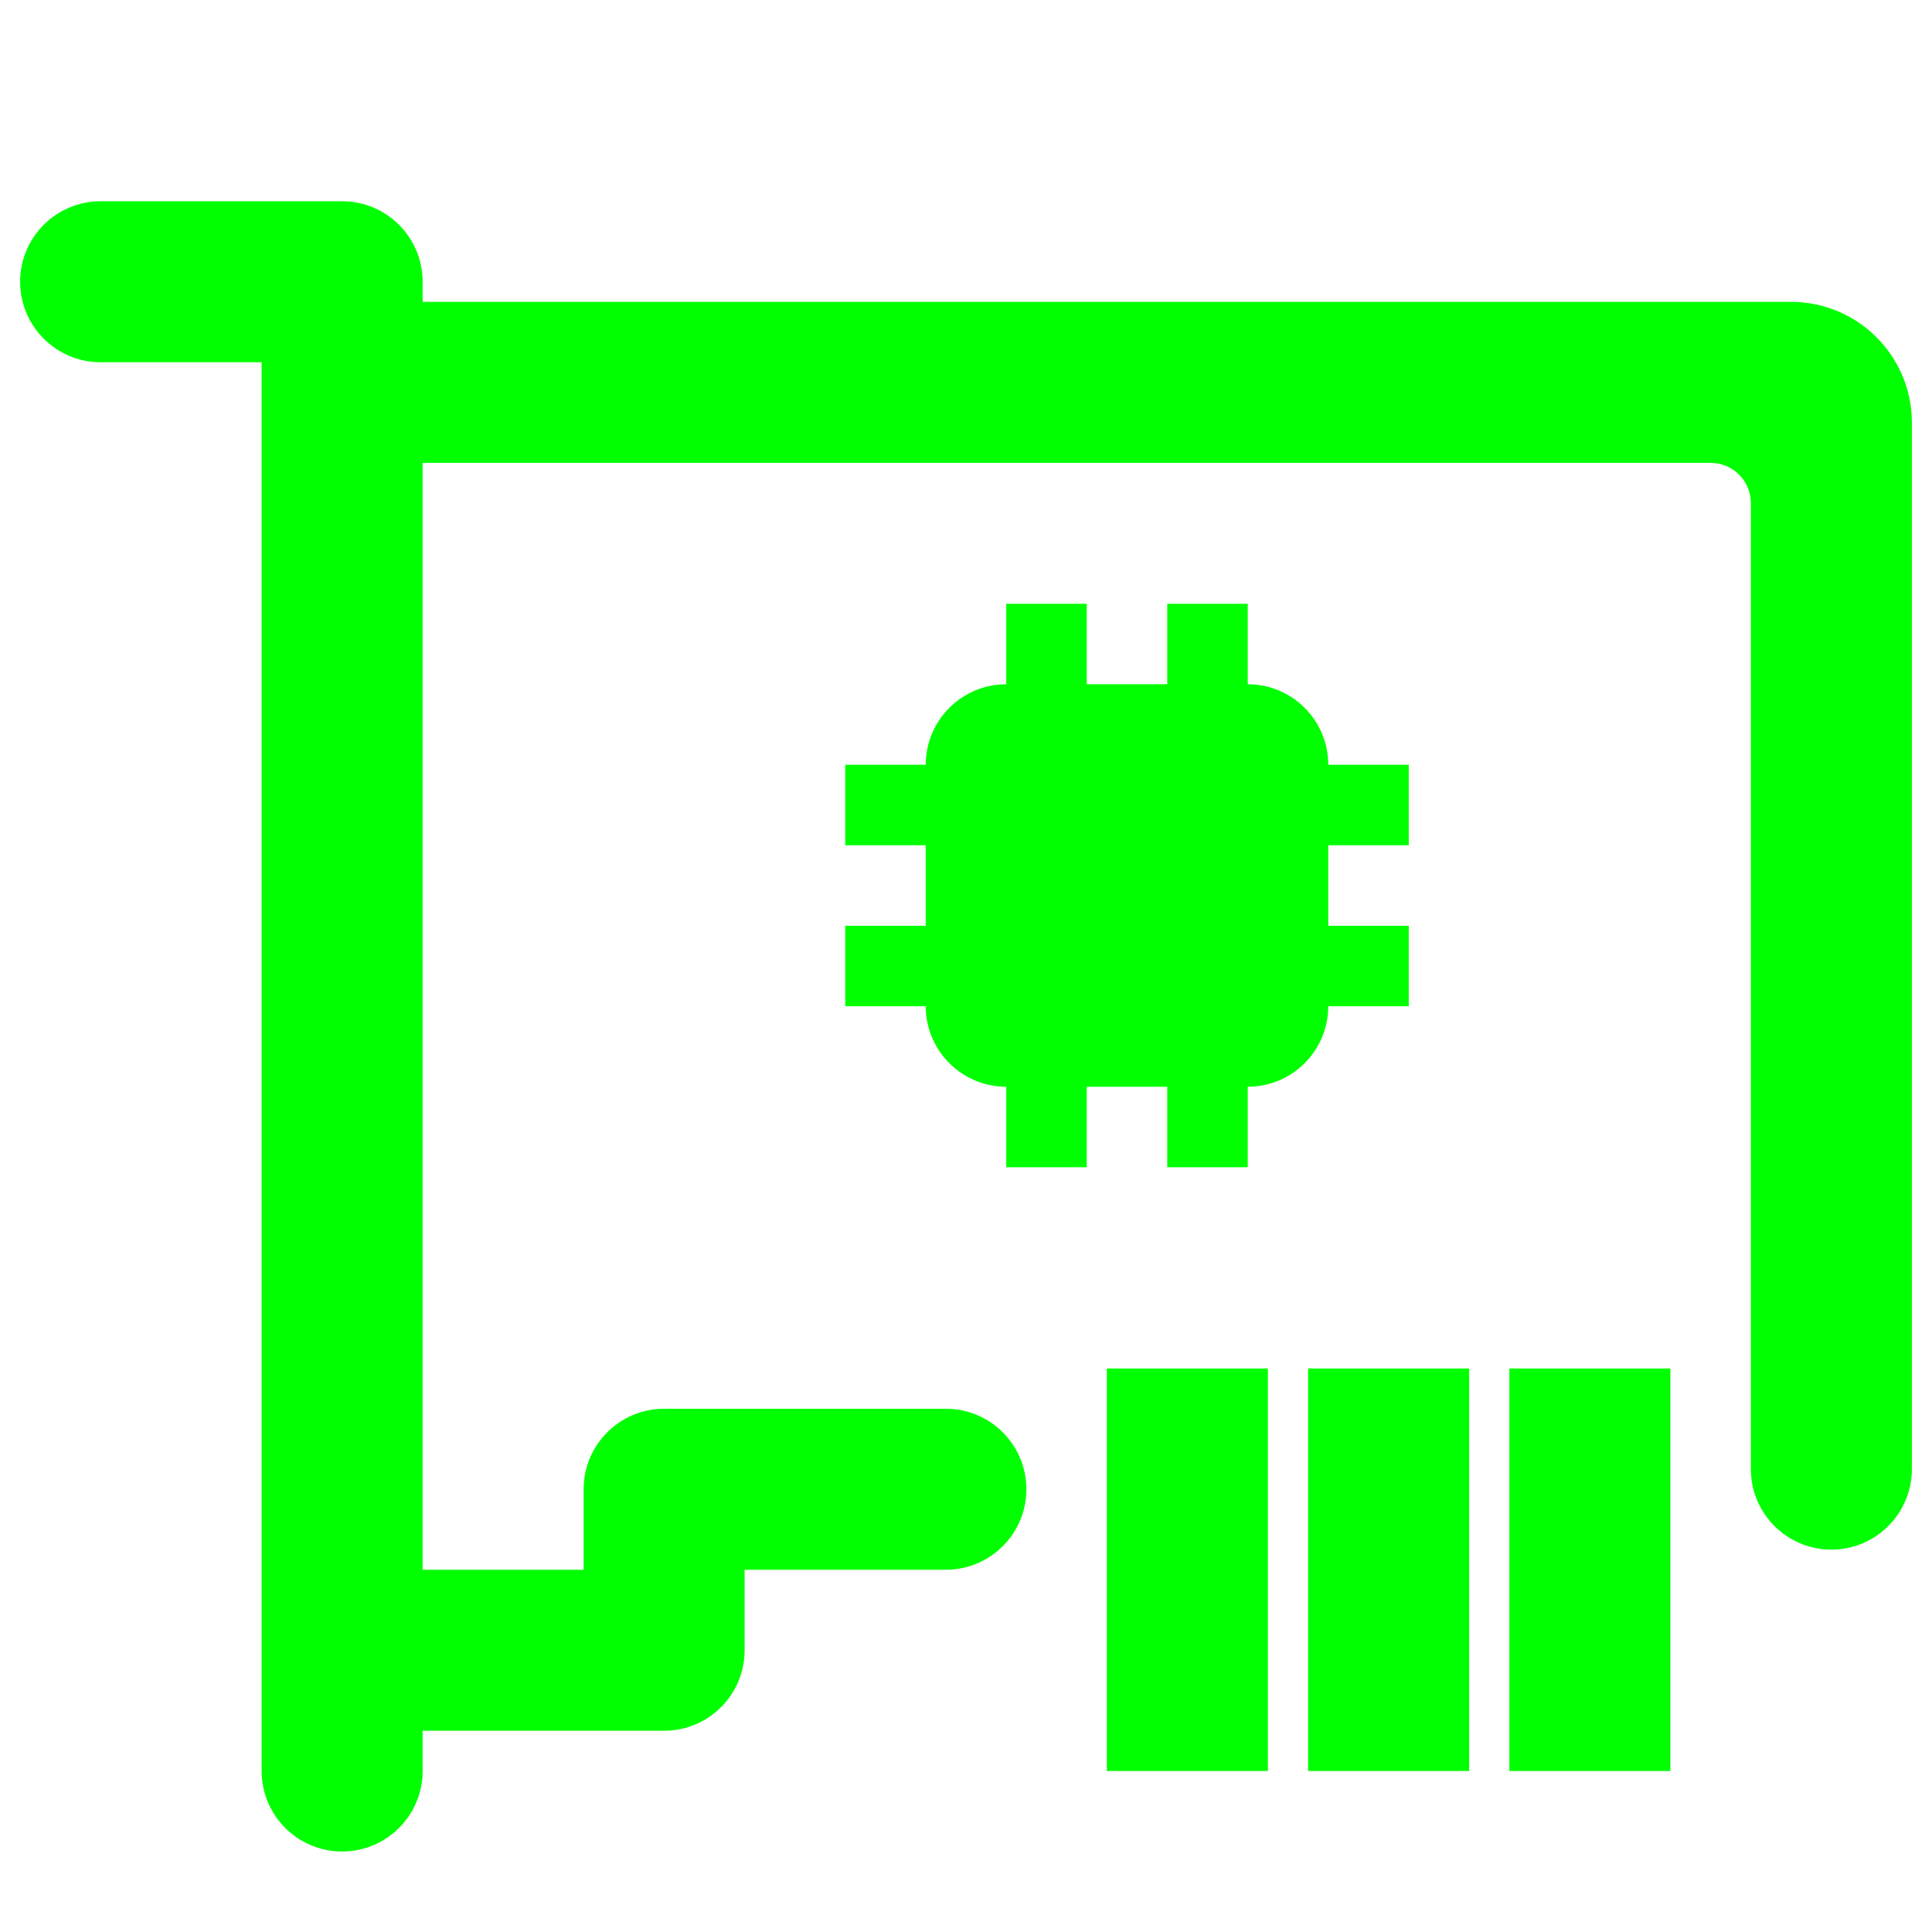 <?xml version="1.0" encoding="UTF-8" standalone="no"?><!-- Generator: Gravit.io --><svg xmlns="http://www.w3.org/2000/svg" xmlns:xlink="http://www.w3.org/1999/xlink" style="isolation:isolate" viewBox="0 0 48 48" width="48pt" height="48pt"><linearGradient id="_lgradient_10" x1="0" y1="0.5" x2="0.907" y2="0.92" gradientTransform="matrix(14,0,0,10,27.5,34)" gradientUnits="userSpaceOnUse"><stop offset="0%" stop-opacity="1" style="stop-color:rgb(0,255,0)"/><stop offset="83.888%" stop-opacity="1" style="stop-color:rgb(0,255,0)"/></linearGradient><path d=" M 41.5 42 L 41.5 44 L 37.5 44 L 37.5 42 L 37.5 36 L 37.5 34 L 41.5 34 L 41.5 36 L 41.5 42 L 41.5 42 Z  M 36.5 42 L 36.5 44 L 32.5 44 L 32.5 42 L 32.5 36 L 32.5 34 L 36.5 34 L 36.5 36 L 36.5 42 L 36.5 42 Z  M 31.5 42 L 31.5 44 L 27.5 44 L 27.5 42 L 27.5 36 L 27.5 34 L 31.5 34 L 31.5 36 L 31.5 42 Z " fill-rule="evenodd" fill="url(#_lgradient_10)"/><linearGradient id="_lgradient_11" x1="0.4" y1="0.202" x2="0.365" y2="1.119" gradientTransform="matrix(47,0,0,41,0.5,5)" gradientUnits="userSpaceOnUse"><stop offset="0%" stop-opacity="1" style="stop-color:rgb(0,255,0)"/><stop offset="97.826%" stop-opacity="1" style="stop-color:rgb(0,255,0)"/></linearGradient><path d=" M 10.5 11.5 L 11.5 11.5 L 11.5 11.5 L 42.5 11.5 C 43.052 11.5 43.5 11.948 43.5 12.5 L 43.5 36.5 L 43.5 36.5 C 43.5 37.604 44.396 38.5 45.5 38.5 L 45.5 38.5 C 46.604 38.5 47.5 37.604 47.5 36.5 L 47.5 36.5 L 47.5 10.5 C 47.5 8.844 46.156 7.5 44.5 7.5 L 11.5 7.5 L 10.5 7.5 L 10.5 7 C 10.5 5.896 9.604 5 8.5 5 L 2.5 5 L 2.5 5 C 1.396 5 0.5 5.896 0.5 7 L 0.5 7 C 0.5 8.104 1.396 9 2.5 9 L 2.5 9 L 6.5 9 L 6.5 44 L 6.5 44 C 6.5 45.104 7.396 46 8.5 46 L 8.5 46 C 9.604 46 10.5 45.104 10.5 44 L 10.5 44 L 10.5 43 L 12.5 43 L 12.5 43 L 16.5 43 C 17.604 43 18.5 42.104 18.5 41 L 18.5 39 L 23.5 39 L 23.5 39 C 24.604 39 25.5 38.104 25.5 37 L 25.5 37 C 25.5 35.896 24.604 35 23.5 35 L 23.5 35 L 16.5 35 C 15.396 35 14.5 35.896 14.5 37 L 14.5 39 L 12.5 39 L 10.5 39 L 10.5 11.5 Z  M 23 23 L 23 21 L 21 21 L 21 19 L 23 19 C 23 17.896 23.896 17 25 17 L 25 15 L 27 15 L 27 17 L 29 17 L 29 15 L 31 15 L 31 17 C 32.104 17 33 17.896 33 19 L 35 19 L 35 21 L 33 21 L 33 23 L 35 23 L 35 25 L 33 25 C 33 26.104 32.104 27 31 27 L 31 29 L 29 29 L 29 27 L 27 27 L 27 29 L 25 29 L 25 27 C 23.896 27 23 26.104 23 25 L 21 25 L 21 23 L 23 23 Z " fill-rule="evenodd" fill="url(#_lgradient_11)"/></svg>